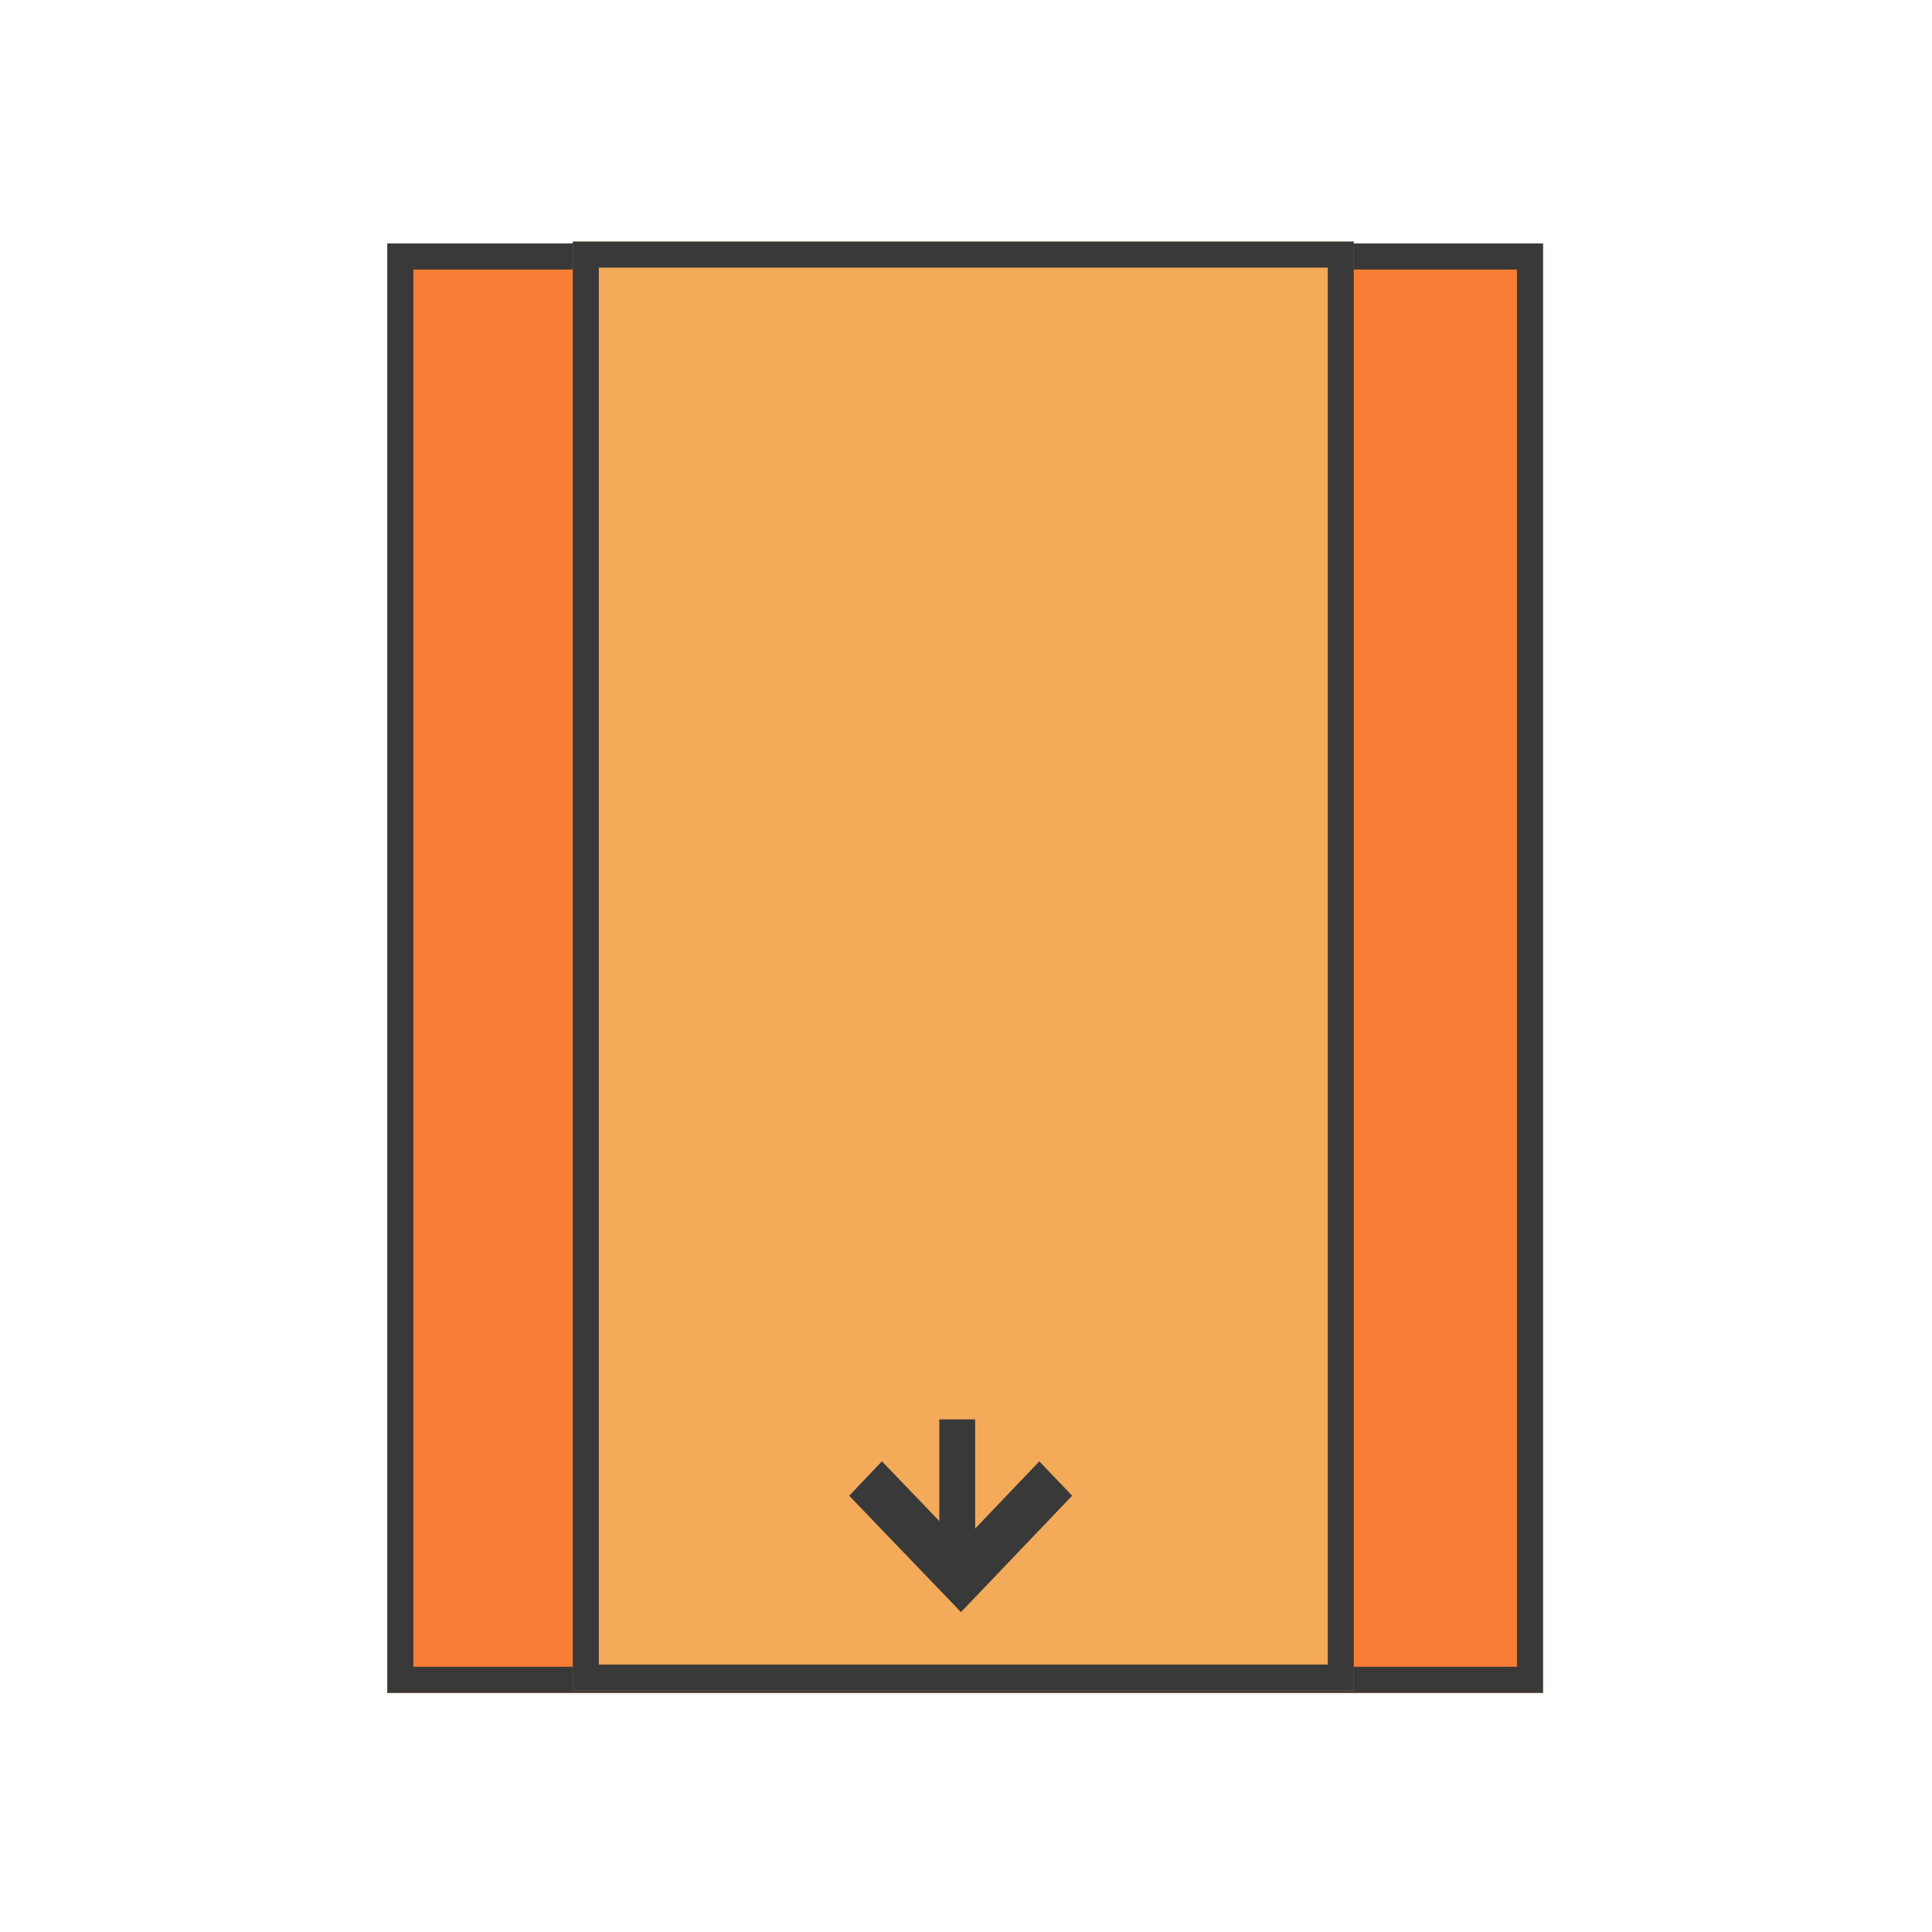 <?xml version="1.0" encoding="UTF-8" standalone="no"?>
<!DOCTYPE svg PUBLIC "-//W3C//DTD SVG 1.1//EN" "http://www.w3.org/Graphics/SVG/1.1/DTD/svg11.dtd">
<svg width="100%" height="100%" viewBox="0 0 1024 1024" version="1.1" xmlns="http://www.w3.org/2000/svg" xmlns:xlink="http://www.w3.org/1999/xlink" xml:space="preserve" xmlns:serif="http://www.serif.com/" style="fill-rule:evenodd;clip-rule:evenodd;stroke-miterlimit:1.5;">
    <g transform="matrix(1,0,0,1,0,-5120)">
        <g id="Infinite-scroll-doc-selected" serif:id="Infinite scroll doc selected" transform="matrix(1,0,0,1,0,5120)">
            <rect x="0" y="0" width="1024" height="1024" style="fill:none;"/>
            <g id="Infinite-scroll" serif:id="Infinite scroll" transform="matrix(2.469,0,0,2.586,-1894.75,-884.364)">
                <g transform="matrix(1,0,0,1.013,-6.786,-1366.72)">
                    <rect x="857.344" y="1736.04" width="248.1" height="293.253" style="fill:rgb(250,125,54);"/>
                    <path d="M1105.44,1736.04L857.344,1736.04L857.344,2029.29L1105.44,2029.29L1105.44,1736.04ZM1099.85,1741.31L1099.85,2024.01C1099.85,2024.01 862.941,2024.01 862.941,2024.01C862.941,2024.01 862.941,1780.45 862.941,1741.31C862.941,1741.31 1099.85,1741.31 1099.85,1741.31L1099.85,1741.31Z" style="fill:rgb(57,57,57);"/>
                </g>
                <g transform="matrix(0.847,0,0,1,164.201,-1340.79)">
                    <rect x="857.344" y="1732.29" width="197.956" height="297" style="fill:rgb(243,170,89);"/>
                    <path d="M1055.3,1732.29L857.344,1732.29L857.344,2029.29L1055.3,2029.29L1055.3,1732.29ZM1048.7,1737.63L1048.7,2023.94C1048.7,2023.94 897.633,2023.94 863.949,2023.94C863.949,2023.94 863.949,1737.63 863.949,1737.63C863.949,1737.63 1048.7,1737.63 1048.7,1737.63L1048.7,1737.63Z" style="fill:rgb(57,57,57);"/>
                </g>
                <g id="page-down-arrow" serif:id="page down arrow" transform="matrix(1.85,0,0,1.85,-803.7,-1291.02)">
                    <g transform="matrix(0.337,0,-8.29752e-33,0.337,637.964,697.415)">
                        <path d="M925.005,1035.88L957.844,1068.52L990.483,1035.88" style="fill:none;stroke:rgb(57,57,57);stroke-width:15.97px;"/>
                    </g>
                    <g transform="matrix(1,0,-3.76567e-32,1.528,1.13687e-13,-539.892)">
                        <path d="M960.329,1045.45L960.329,1033.93" style="fill:none;stroke:rgb(57,57,57);stroke-width:4.16px;"/>
                    </g>
                </g>
            </g>
        </g>
    </g>
</svg>
